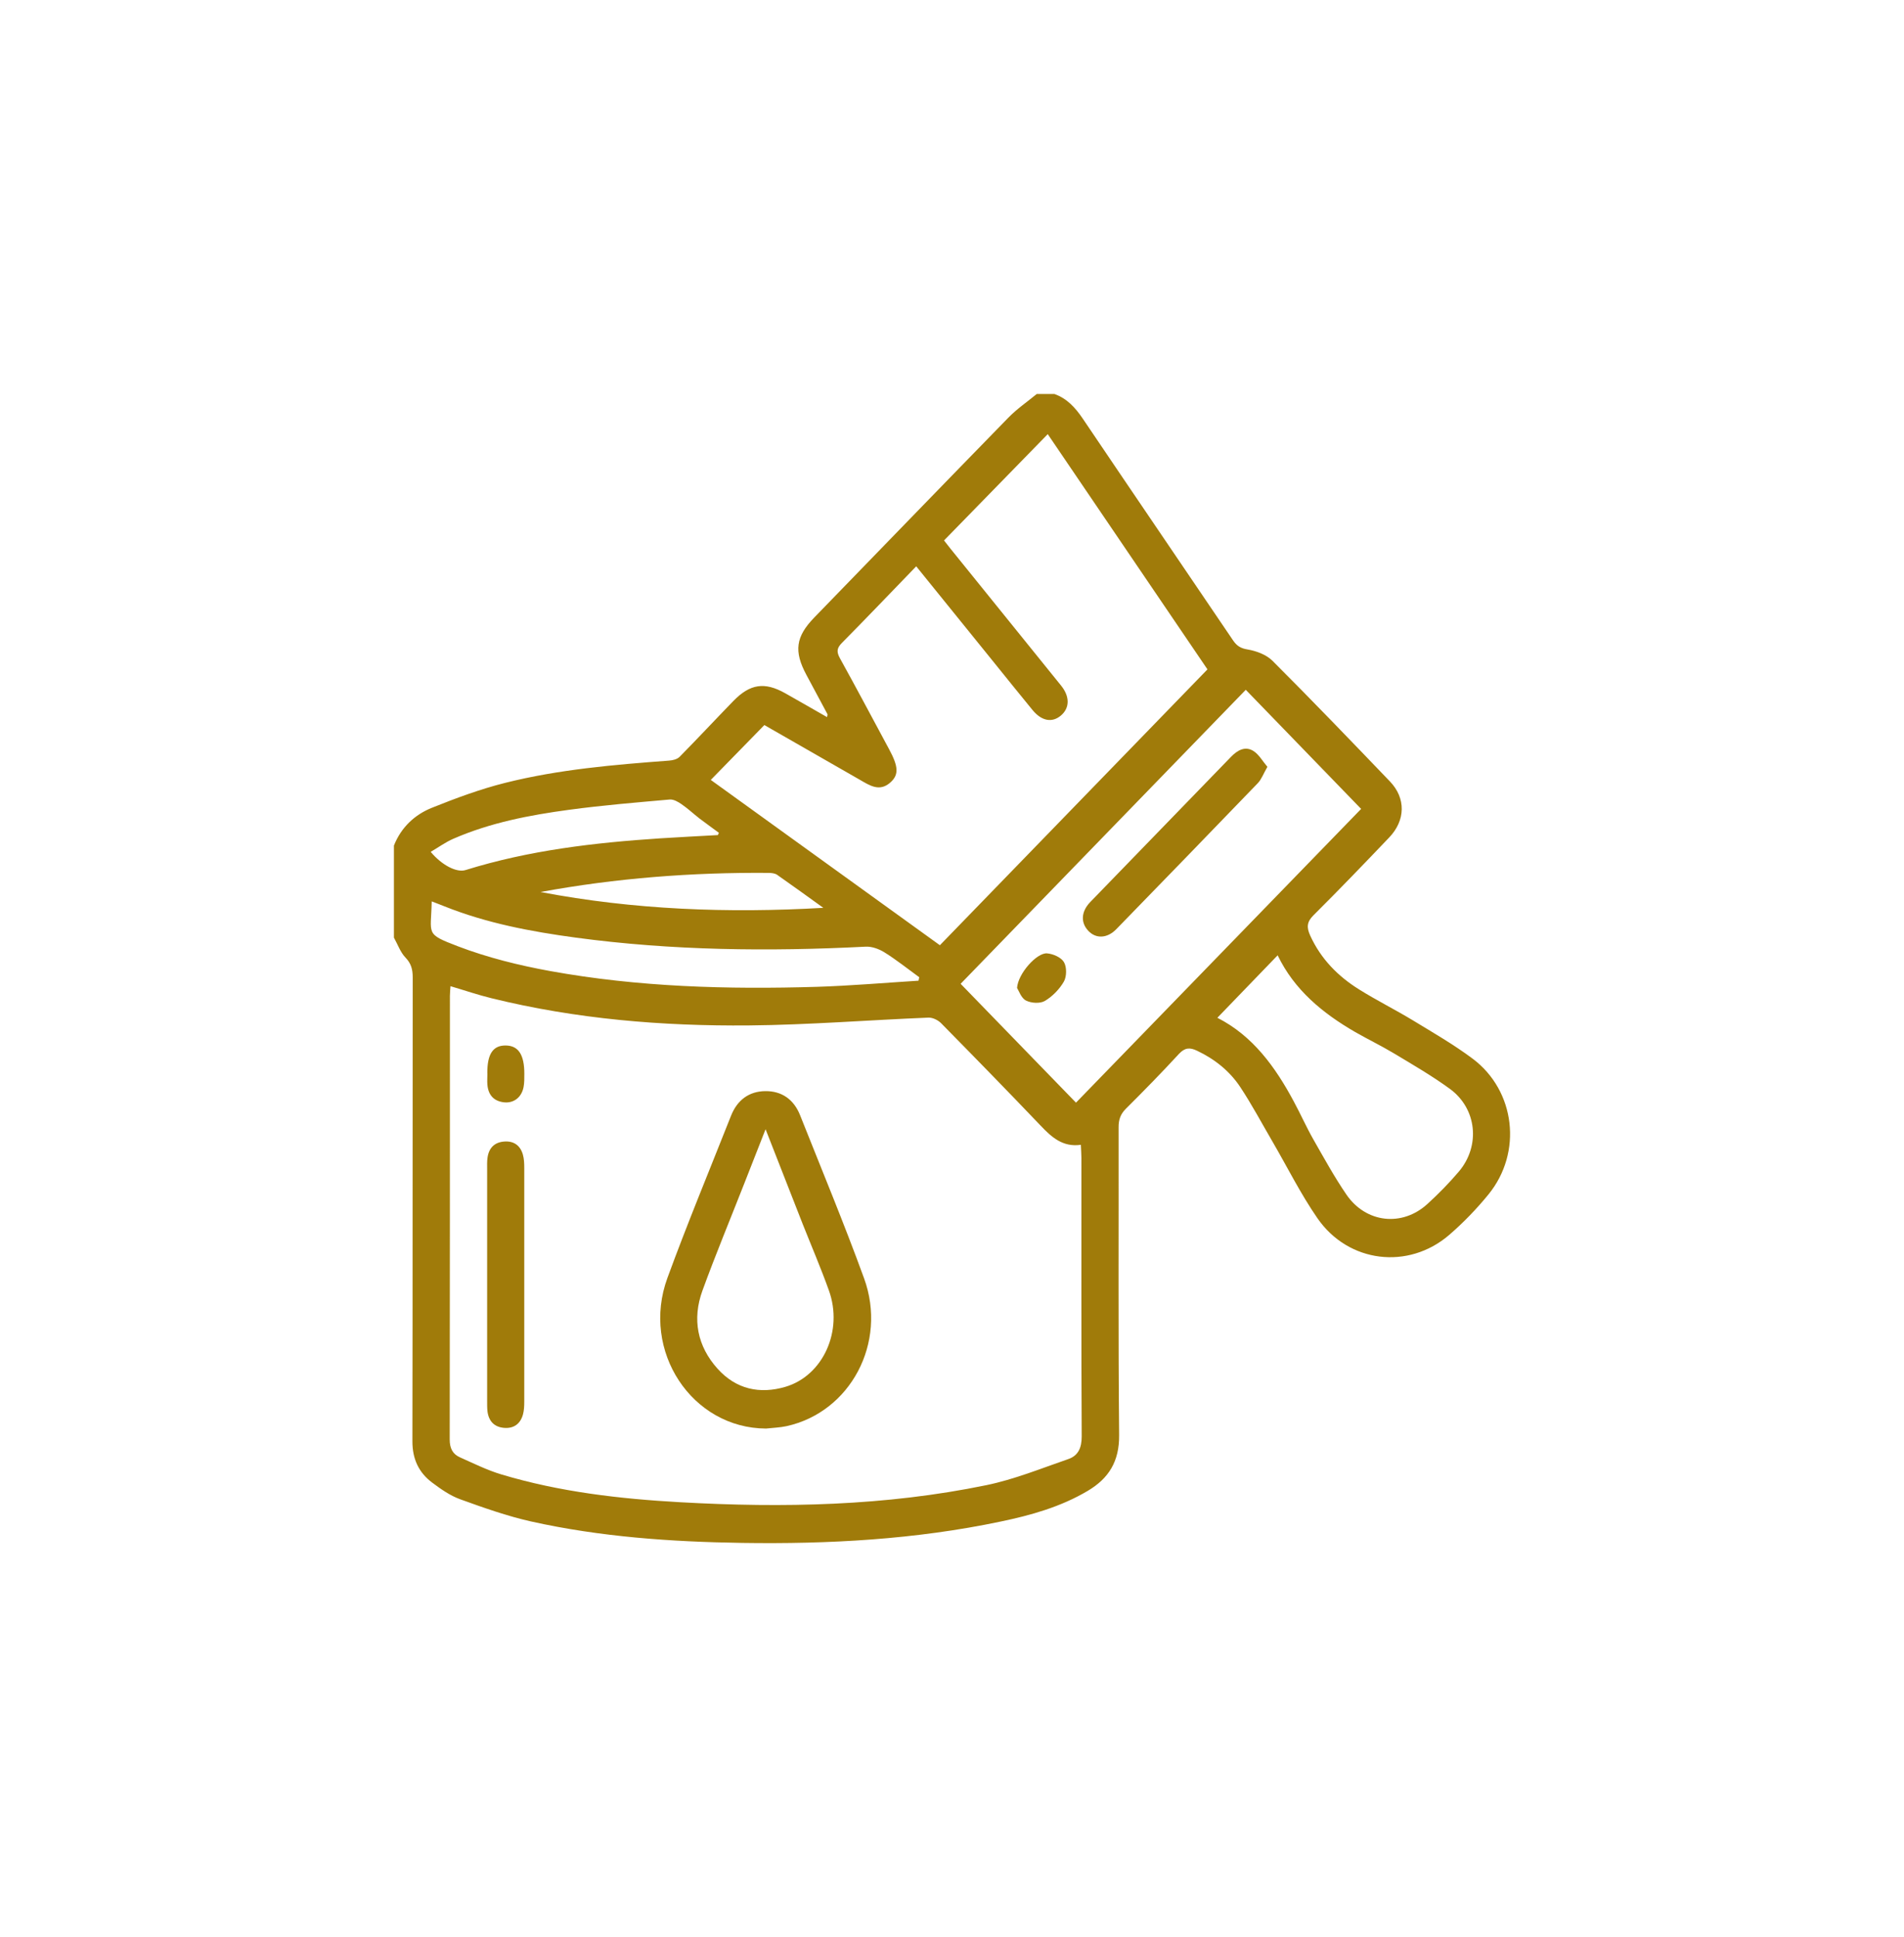 <svg width="58" height="59" viewBox="0 0 58 59" fill="none" xmlns="http://www.w3.org/2000/svg">
<rect width="58" height="59" fill="white"/>
<path d="M32.118 12C32.502 12.135 32.757 12.416 32.985 12.753C34.506 15.008 36.038 17.255 37.563 19.507C37.678 19.675 37.795 19.748 38.006 19.782C38.274 19.828 38.578 19.94 38.767 20.131C39.973 21.336 41.158 22.569 42.34 23.801C42.829 24.31 42.818 24.985 42.318 25.508C41.558 26.305 40.795 27.098 40.014 27.875C39.805 28.081 39.799 28.248 39.912 28.497C40.24 29.215 40.765 29.742 41.41 30.142C41.939 30.472 42.498 30.751 43.031 31.073C43.649 31.449 44.278 31.811 44.858 32.244C46.166 33.223 46.383 35.105 45.341 36.381C44.98 36.824 44.576 37.242 44.145 37.614C42.901 38.685 41.076 38.468 40.134 37.108C39.623 36.37 39.218 35.554 38.765 34.775C38.441 34.22 38.137 33.648 37.784 33.114C37.456 32.618 36.999 32.256 36.462 32.002C36.244 31.899 36.094 31.907 35.914 32.099C35.389 32.67 34.846 33.223 34.297 33.77C34.13 33.936 34.073 34.108 34.075 34.34C34.08 37.465 34.062 40.589 34.091 43.713C34.099 44.514 33.773 45.029 33.138 45.407C32.313 45.897 31.408 46.151 30.486 46.343C27.884 46.891 25.246 47.034 22.598 46.994C20.44 46.961 18.287 46.811 16.172 46.34C15.441 46.175 14.728 45.922 14.021 45.666C13.714 45.556 13.431 45.357 13.164 45.157C12.757 44.852 12.561 44.438 12.563 43.896C12.572 39.187 12.566 34.478 12.572 29.769C12.572 29.528 12.526 29.347 12.352 29.166C12.196 29.004 12.115 28.764 12 28.559C12 27.625 12 26.688 12 25.754C12.222 25.195 12.637 24.811 13.161 24.602C13.888 24.31 14.63 24.035 15.387 23.845C17.025 23.434 18.702 23.293 20.379 23.167C20.49 23.16 20.627 23.127 20.701 23.053C21.252 22.494 21.789 21.918 22.337 21.354C22.848 20.827 23.292 20.762 23.919 21.115C24.343 21.354 24.763 21.596 25.193 21.842C25.2 21.794 25.213 21.767 25.206 21.752C24.993 21.354 24.778 20.955 24.565 20.556C24.178 19.835 24.239 19.393 24.802 18.811C26.773 16.78 28.742 14.745 30.719 12.719C30.98 12.452 31.293 12.238 31.582 12C31.759 12 31.935 12 32.113 12L32.118 12ZM13.723 30.038C13.716 30.154 13.705 30.242 13.705 30.331C13.705 34.836 13.705 39.342 13.699 43.845C13.699 44.112 13.79 44.291 14.012 44.388C14.426 44.573 14.837 44.777 15.268 44.907C17.051 45.443 18.885 45.653 20.732 45.756C23.856 45.931 26.971 45.87 30.049 45.235C30.897 45.06 31.717 44.726 32.54 44.442C32.842 44.339 32.953 44.1 32.951 43.749C32.936 40.921 32.944 38.092 32.942 35.266C32.942 35.144 32.931 35.023 32.925 34.869C32.376 34.947 32.035 34.638 31.7 34.285C30.699 33.236 29.686 32.199 28.67 31.167C28.574 31.069 28.409 30.989 28.28 30.995C26.457 31.069 24.636 31.216 22.812 31.233C20.175 31.256 17.552 31.039 14.978 30.406C14.563 30.305 14.156 30.165 13.725 30.038H13.723ZM31.917 13.223C30.86 14.306 29.814 15.378 28.757 16.461C28.813 16.532 28.88 16.621 28.95 16.707C30.075 18.1 31.202 19.492 32.326 20.886C32.594 21.22 32.585 21.565 32.32 21.792C32.052 22.021 31.732 21.964 31.456 21.63C31.034 21.117 30.619 20.598 30.201 20.081C29.444 19.145 28.687 18.21 27.91 17.249C27.143 18.042 26.399 18.821 25.644 19.585C25.489 19.742 25.48 19.854 25.585 20.047C26.094 20.966 26.586 21.897 27.086 22.824C27.364 23.339 27.382 23.587 27.143 23.814C26.801 24.14 26.492 23.923 26.179 23.743C25.207 23.185 24.232 22.628 23.284 22.084C22.729 22.652 22.196 23.198 21.652 23.755C23.99 25.441 26.335 27.133 28.631 28.79C31.36 25.979 34.062 23.192 36.782 20.388C35.174 18.021 33.545 15.622 31.915 13.221L31.917 13.223ZM29.263 29.965C30.427 31.165 31.619 32.393 32.777 33.585C35.646 30.631 38.574 27.613 41.463 24.638C40.303 23.44 39.116 22.216 37.949 21.01C35.056 23.993 32.142 26.997 29.263 29.965ZM37.082 30.999C38.16 31.546 38.848 32.494 39.416 33.557C39.62 33.934 39.794 34.329 40.007 34.703C40.331 35.271 40.647 35.847 41.015 36.385C41.611 37.253 42.711 37.373 43.48 36.673C43.819 36.364 44.143 36.034 44.441 35.683C45.104 34.899 44.989 33.764 44.165 33.164C43.627 32.771 43.047 32.435 42.476 32.092C42.085 31.857 41.674 31.659 41.278 31.432C40.292 30.861 39.429 30.154 38.92 29.097C38.302 29.738 37.704 30.356 37.082 31.001V30.999ZM27.98 29.87C27.987 29.835 27.995 29.799 28.002 29.765C27.652 29.511 27.312 29.238 26.945 29.009C26.779 28.905 26.562 28.825 26.372 28.834C23.418 28.985 20.471 28.954 17.536 28.558C16.175 28.374 14.83 28.121 13.545 27.608C13.418 27.556 13.29 27.509 13.151 27.455C13.131 28.472 12.938 28.435 13.945 28.821C14.848 29.166 15.803 29.402 16.757 29.576C19.444 30.064 22.163 30.139 24.885 30.057C25.918 30.024 26.951 29.935 27.982 29.87H27.98ZM21.869 25.435C21.878 25.412 21.889 25.389 21.898 25.365C21.704 25.222 21.506 25.08 21.313 24.934C21.128 24.791 20.956 24.628 20.765 24.497C20.658 24.422 20.519 24.342 20.401 24.352C19.377 24.443 18.354 24.527 17.336 24.665C16.131 24.827 14.937 25.056 13.808 25.548C13.571 25.651 13.355 25.809 13.12 25.946C13.455 26.349 13.908 26.585 14.18 26.501C16.118 25.897 18.111 25.666 20.119 25.534C20.703 25.496 21.286 25.468 21.869 25.435ZM25.08 27.651C24.611 27.314 24.143 26.974 23.671 26.644C23.605 26.599 23.505 26.589 23.421 26.587C21.087 26.568 18.768 26.745 16.466 27.169C19.307 27.711 22.176 27.819 25.082 27.651H25.08Z" fill="#A07B0A"/>
<path d="M23.336 43.511C21.082 43.505 19.514 41.152 20.331 38.924C20.939 37.264 21.617 35.632 22.267 33.988C22.457 33.505 22.818 33.238 23.314 33.234C23.812 33.228 24.182 33.486 24.373 33.969C25.03 35.622 25.713 37.264 26.322 38.937C27.036 40.9 25.903 43.011 23.96 43.438C23.756 43.482 23.544 43.488 23.336 43.511ZM23.322 34.392C23.085 34.995 22.879 35.521 22.672 36.048C22.246 37.135 21.798 38.212 21.398 39.309C21.08 40.183 21.243 41.005 21.859 41.689C22.422 42.315 23.144 42.471 23.929 42.239C25.076 41.897 25.691 40.532 25.25 39.305C25.006 38.623 24.719 37.955 24.452 37.282C24.084 36.343 23.718 35.405 23.32 34.392H23.322Z" fill="#A07B0A"/>
<path d="M14.839 39.096C14.839 37.934 14.839 36.77 14.839 35.609C14.839 35.494 14.834 35.38 14.85 35.267C14.889 34.968 15.061 34.794 15.352 34.77C15.641 34.745 15.848 34.88 15.929 35.17C15.965 35.298 15.97 35.439 15.97 35.575C15.972 37.945 15.972 40.314 15.97 42.685C15.97 42.821 15.965 42.962 15.929 43.089C15.846 43.379 15.641 43.515 15.352 43.49C15.061 43.465 14.889 43.29 14.85 42.992C14.836 42.88 14.841 42.765 14.839 42.651C14.839 41.466 14.839 40.28 14.839 39.096Z" fill="#A07B0A"/>
<path d="M14.845 32.696C14.839 32.105 15.017 31.838 15.407 31.844C15.792 31.848 15.974 32.126 15.972 32.71C15.972 32.845 15.974 32.984 15.948 33.116C15.885 33.429 15.644 33.61 15.346 33.574C15.043 33.538 14.873 33.352 14.847 33.038C14.837 32.925 14.847 32.811 14.847 32.698L14.845 32.696Z" fill="#A07B0A"/>
<path d="M38.607 23.358C38.485 23.57 38.426 23.738 38.317 23.852C36.884 25.34 35.444 26.822 34.004 28.302C33.727 28.586 33.384 28.598 33.153 28.352C32.914 28.1 32.931 27.766 33.212 27.474C34.641 25.998 36.072 24.523 37.502 23.049C37.697 22.849 37.932 22.715 38.184 22.875C38.352 22.982 38.461 23.184 38.609 23.358H38.607Z" fill="#A07B0A"/>
<path d="M30.982 30.089C31.012 29.65 31.584 29.015 31.893 29.038C32.076 29.052 32.32 29.156 32.409 29.303C32.498 29.45 32.496 29.742 32.409 29.895C32.274 30.131 32.059 30.35 31.83 30.486C31.682 30.573 31.413 30.556 31.252 30.474C31.106 30.398 31.034 30.171 30.98 30.087L30.982 30.089Z" fill="#A07B0A"/>
</svg>
